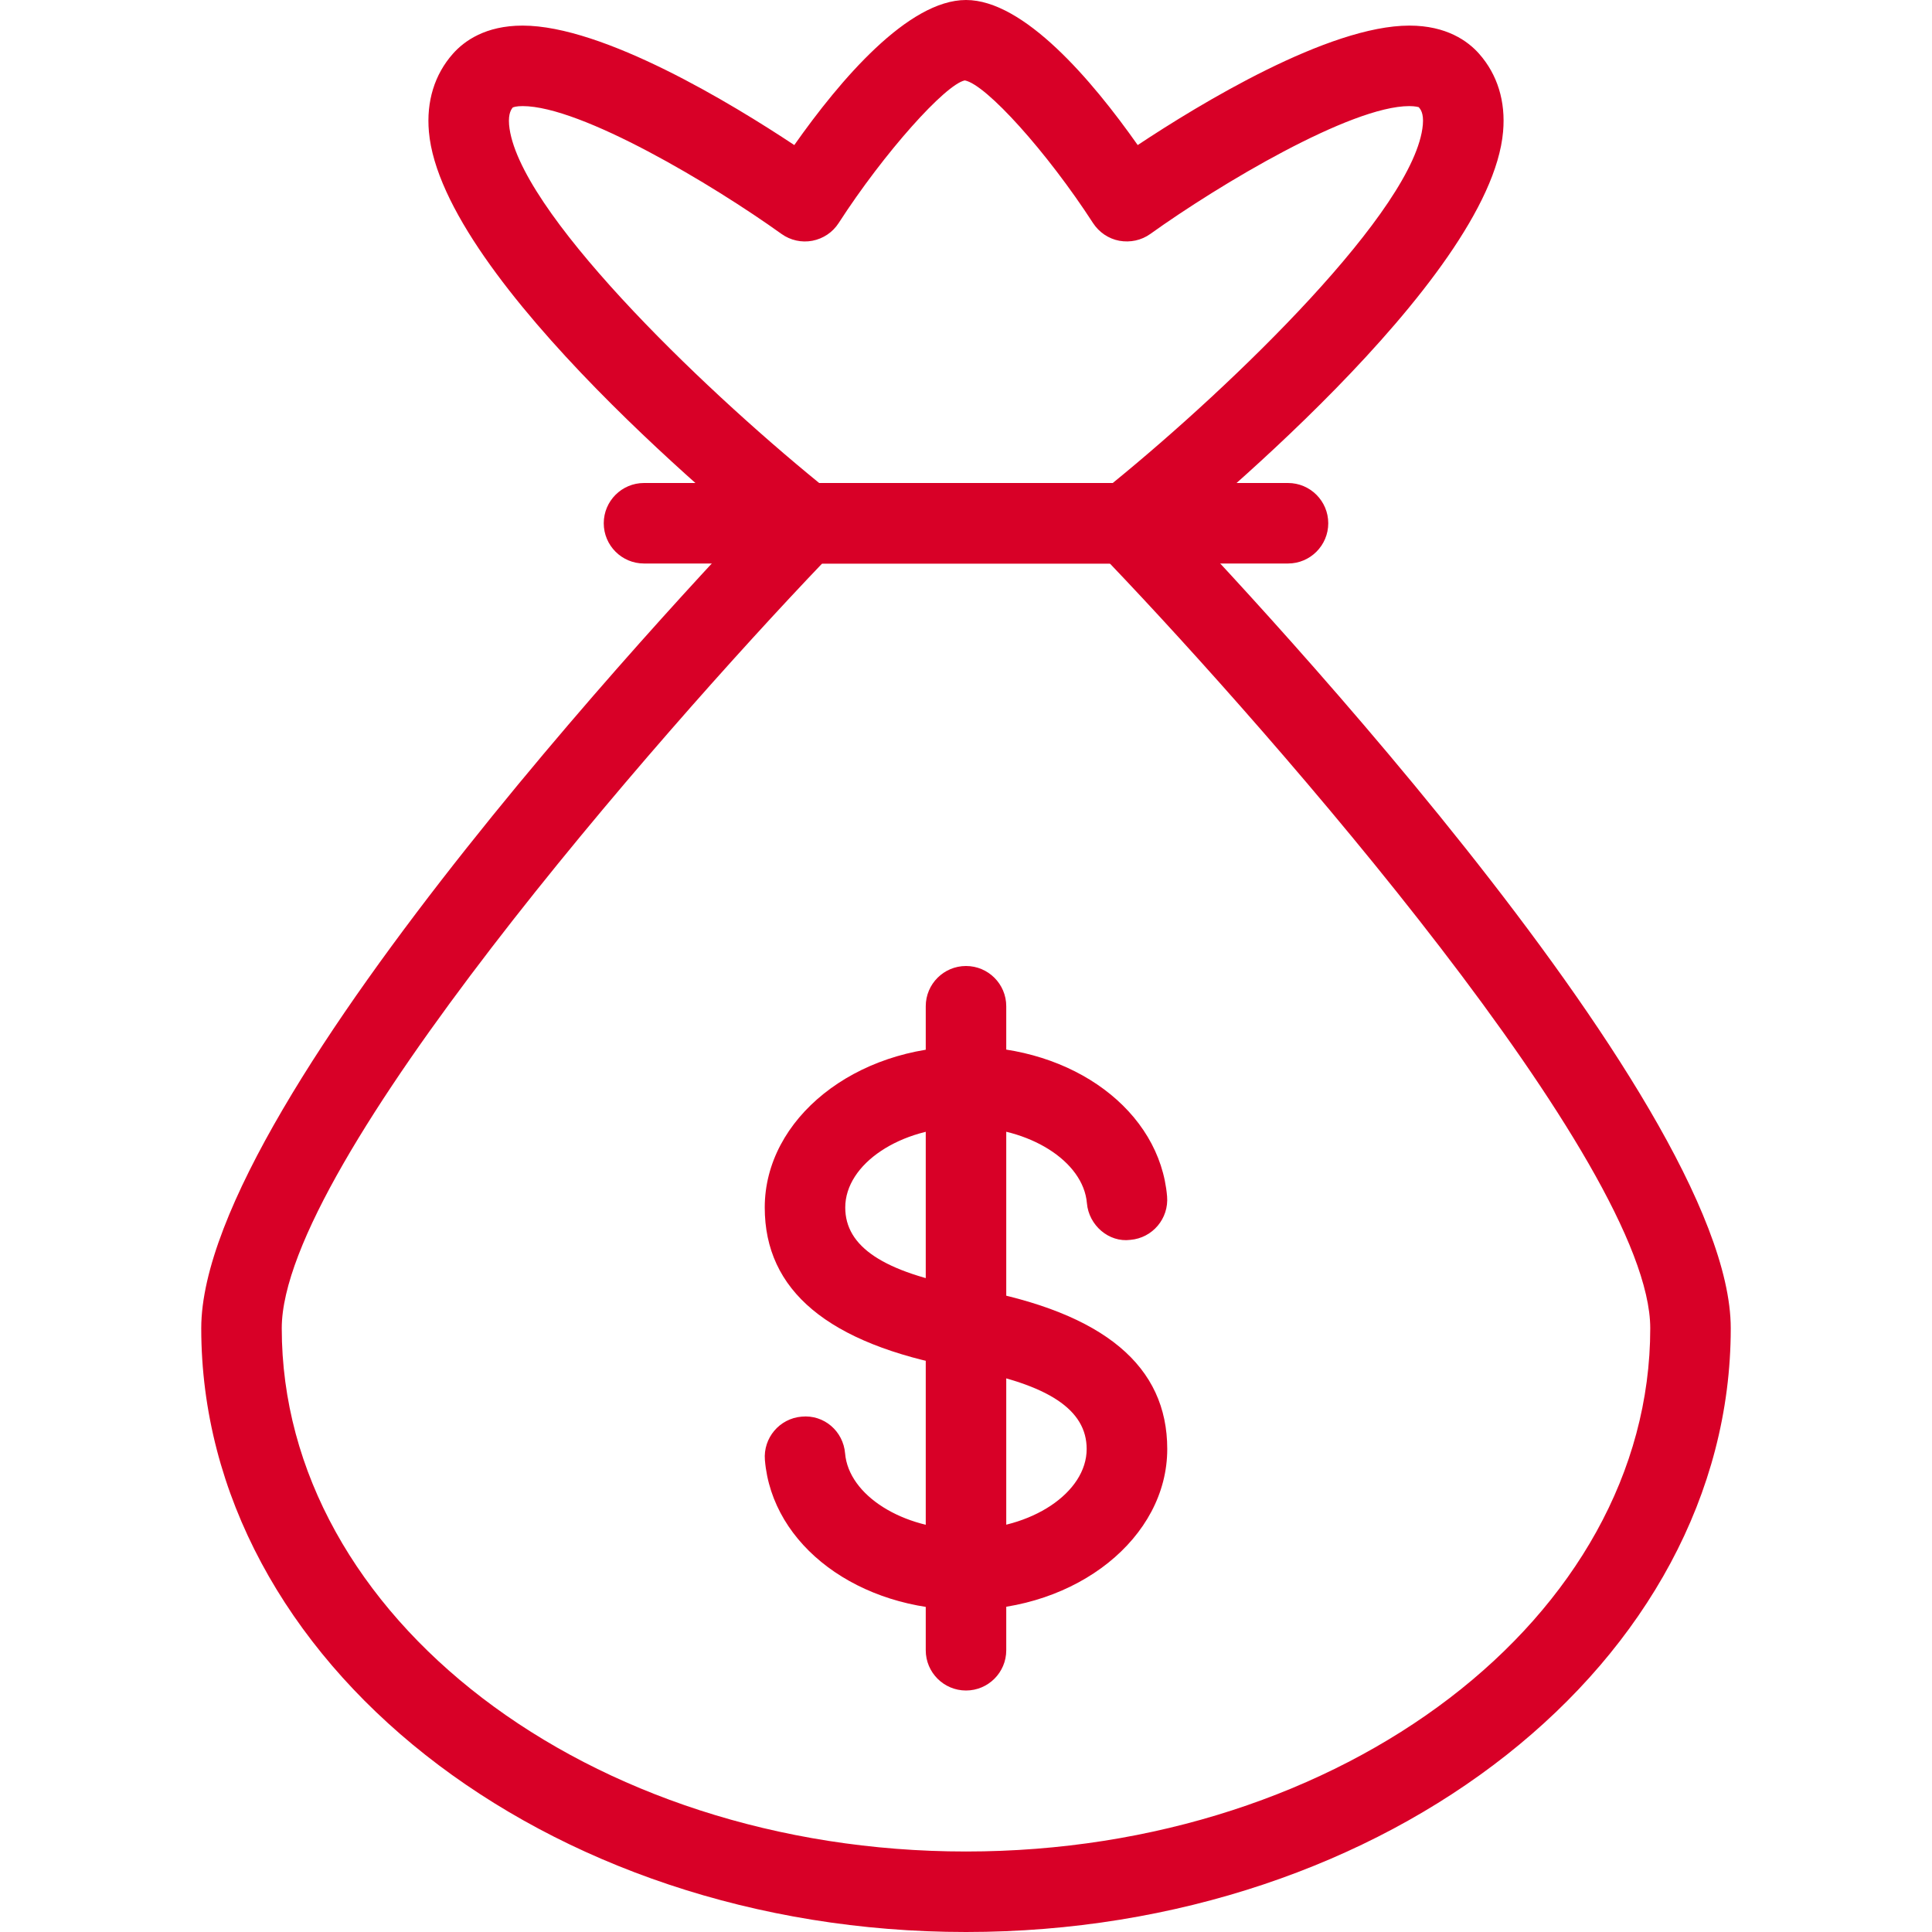 <?xml version="1.0" encoding="iso-8859-1"?>
<!-- Generator: Adobe Illustrator 19.0.0, SVG Export Plug-In . SVG Version: 6.00 Build 0)  -->
<svg xmlns="http://www.w3.org/2000/svg" xmlns:xlink="http://www.w3.org/1999/xlink" version="1.1" id="Layer_1" x="0px" y="0px" viewBox="0 0 512 512" style="enable-background:new 0 0 512 512;" xml:space="preserve" width="512px" height="512px">
<g>
	<g>
		<path d="M306.347,131.264c-2.005-2.091-4.779-3.264-7.68-3.264h-85.333c-2.901,0-5.675,1.173-7.68,3.264    C190.059,147.413,53.333,290.859,53.333,352c0,88.235,90.923,160,202.667,160s202.667-71.765,202.667-160    C458.667,290.859,321.941,147.413,306.347,131.264z M256,490.667c-99.989,0-181.333-62.208-181.333-138.667    c0-43.435,100.48-157.909,143.211-202.667h76.245C336.853,194.091,437.333,308.565,437.333,352    C437.333,428.459,355.989,490.667,256,490.667z" fill="#D80027"/>
	</g>
</g>
<g>
	<g>
		<path d="M341.333,128H170.667c-5.888,0-10.667,4.779-10.667,10.667s4.779,10.667,10.667,10.667h170.667    c5.888,0,10.667-4.779,10.667-10.667S347.221,128,341.333,128z" fill="#D80027"/>
	</g>
</g>
<g>
	<g>
		<path d="M392,14.272c-3.008-3.413-8.683-7.488-18.496-7.488c-21.44,0-55.531,20.736-72,31.659C289.344,21.163,271.317,0,256,0    s-33.344,21.163-45.504,38.443c-16.469-10.923-50.56-31.659-72-31.659c-9.835,0-15.488,4.075-18.496,7.488    c-4.843,5.483-7.04,12.608-6.336,20.629c3.435,39.488,83.861,104.789,93.013,112.107c1.877,1.493,4.245,2.325,6.656,2.325h85.333    c2.411,0,4.779-0.832,6.656-2.347c9.152-7.296,89.579-72.597,93.013-112.107C399.04,26.88,396.843,19.755,392,14.272z     M377.067,33.045c-1.941,22.251-50.219,68.949-82.176,94.955h-77.803c-31.936-26.005-80.235-72.704-82.176-94.955    c-0.256-3.115,0.683-4.181,0.96-4.544c0.171-0.107,0.981-0.384,2.624-0.384c15.552,0,50.347,20.779,68.608,33.877    c2.389,1.707,5.333,2.347,8.171,1.813c2.88-0.555,5.397-2.24,6.976-4.693c12.096-18.731,28.309-36.757,33.429-37.803    c5.653,1.045,21.867,19.072,33.984,37.803c1.6,2.453,4.117,4.16,6.976,4.693c2.901,0.512,5.824-0.107,8.213-1.813    c18.283-13.099,53.077-33.877,68.629-33.877c1.6,0,2.432,0.277,2.496,0.277C376.384,28.864,377.344,29.931,377.067,33.045z" fill="#D80027"/>
	</g>
</g>
<g>
	<g>
		<path d="M258.197,341.568l-2.347-0.448C234.133,337.109,224,330.411,224,320c0-11.563,14.656-21.333,32.021-21.333    c16.725,0,31.083,9.045,32.021,20.181c0.491,5.867,5.824,10.475,11.52,9.728c5.867-0.491,10.219-5.653,9.728-11.52    c-1.92-22.656-24.811-39.723-53.269-39.723c-29.419,0-53.355,19.136-53.355,42.667c0,21.909,16.576,36.075,51.2,42.453    l2.304,0.427c21.696,4.011,31.808,10.709,31.808,21.12c0,11.563-14.656,21.333-32.021,21.333c-16.704,0-31.061-9.045-32-20.181    c-0.491-5.867-5.568-10.304-11.52-9.728c-5.867,0.491-10.219,5.653-9.728,11.52c1.899,22.635,24.811,39.723,53.269,39.723    c29.419,0,53.355-19.136,53.355-42.667C309.333,362.091,292.757,347.947,258.197,341.568z" fill="#D80027"/>
	</g>
</g>
<g>
	<g>
		<path d="M256,256c-5.888,0-10.667,4.779-10.667,10.667v170.667c0,5.888,4.779,10.667,10.667,10.667    c5.888,0,10.667-4.779,10.667-10.667V266.667C266.667,260.779,261.888,256,256,256z" fill="#D80027"/>
	</g>
</g>
<g>
</g>
<g>
</g>
<g>
</g>
<g>
</g>
<g>
</g>
<g>
</g>
<g>
</g>
<g>
</g>
<g>
</g>
<g>
</g>
<g>
</g>
<g>
</g>
<g>
</g>
<g>
</g>
<g>
</g>
</svg>
